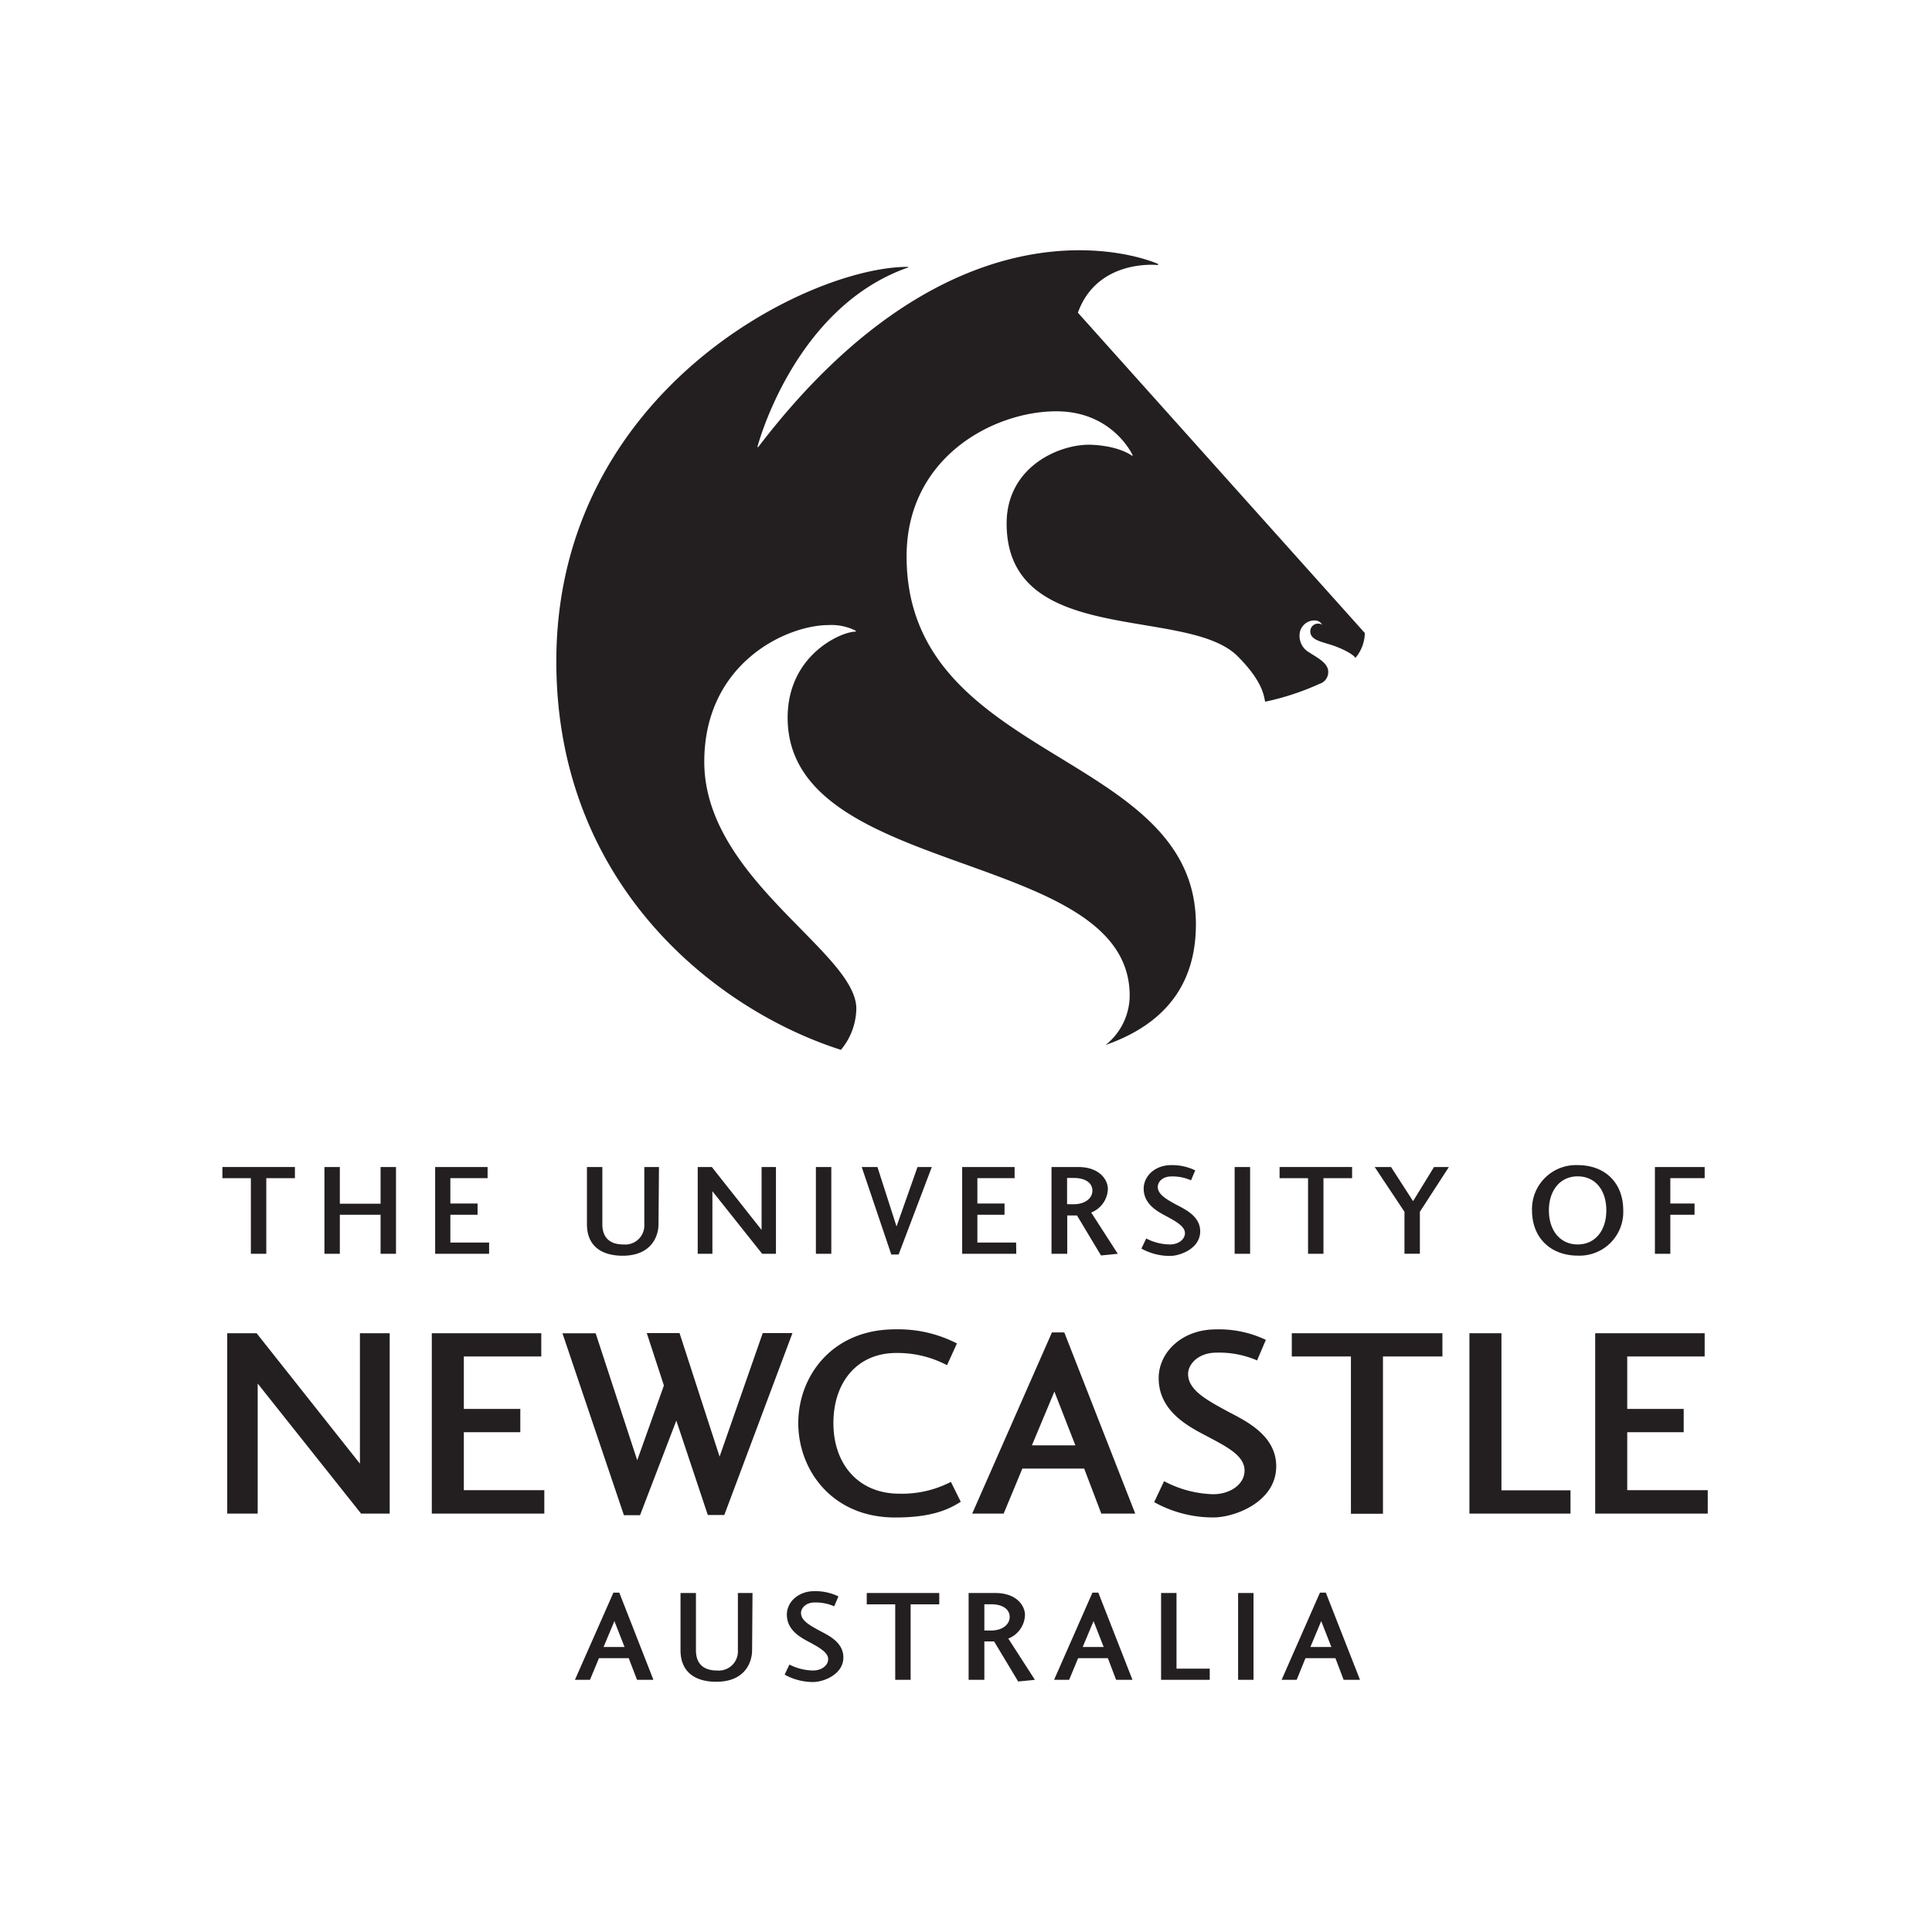 <svg id="Layer_1" data-name="Layer 1" xmlns="http://www.w3.org/2000/svg" viewBox="0 0 368.5 368.5"><defs><style>.cls-1{fill:#231f20;}</style></defs><title>UoN</title><path class="cls-1" d="M42.42,222.59H56.25v2.13H50.79v14.42H47.85V224.72H42.42Z"/><path class="cls-1" d="M72.59,231.69H64.82v7.45H61.88V222.59h2.94v7h7.77v-7h2.94v16.55H72.59Z"/><path class="cls-1" d="M93.29,239.14H83V222.59H93v2.13H85.9v4.83h5.19v2.14H85.9V237h7.39Z"/><path class="cls-1" d="M125.6,233.51c0,2.24-1.33,6-6.82,6-4.38,0-6.83-2.13-6.83-6V222.59h2.94v10.92c0,2.52,1.4,3.85,4,3.85a3.64,3.64,0,0,0,4-3.85V222.59h2.8Z"/><path class="cls-1" d="M148,222.59v16.55h-2.63l-9.49-11.93v11.93h-2.8V222.59h2.69l9.49,12v-12Z"/><path class="cls-1" d="M155.62,239.14V222.59h2.94v16.55Z"/><path class="cls-1" d="M171.4,239.28H170l-5.64-16.69h3L171,233.93l4-11.34h2.73Z"/><path class="cls-1" d="M193.84,239.14H183.52V222.59h10v2.13h-7.1v4.83h5.18v2.14h-5.18V237h7.39Z"/><path class="cls-1" d="M210,239.46l-4.58-7.63h-1.86v7.31h-3V222.59h5.08c4.1,0,5.67,2.45,5.67,4.19a5,5,0,0,1-3.18,4.49l5.07,7.87Zm-5.22-9.77c2.25,0,3.58-1.19,3.58-2.59s-1.23-2.42-3.54-2.42h-1.29v5Z"/><path class="cls-1" d="M223.14,237.36c1.58,0,2.87-.91,2.87-2.17s-1.68-2.21-3.57-3.23c-1.65-.87-4.3-2.27-4.3-5.24,0-2.38,2.13-4.49,5.25-4.49a10.08,10.08,0,0,1,4.58,1l-.8,1.9a8.6,8.6,0,0,0-3.75-.74c-1.65,0-2.59,1-2.59,2,0,1.43,1.65,2.35,3.43,3.33,1.54.84,4.66,2.13,4.66,5.14,0,3.26-3.78,4.69-5.78,4.69a11.16,11.16,0,0,1-5.43-1.4l.91-1.93A10,10,0,0,0,223.14,237.36Z"/><path class="cls-1" d="M235.49,239.14V222.59h2.95v16.55Z"/><path class="cls-1" d="M244.06,222.59h13.83v2.13h-5.46v14.42h-2.94V224.72h-5.43Z"/><path class="cls-1" d="M276.35,222.59l-5.53,8.54v8h-2.94v-8l-5.68-8.54h3.12l4.2,6.51,4-6.51Z"/><path class="cls-1" d="M309.61,230.85a8.33,8.33,0,0,1-8.69,8.64c-5,0-8.71-3.25-8.71-8.64a8.38,8.38,0,0,1,8.71-8.62C306.24,222.23,309.61,225.7,309.61,230.85Zm-14.18,0c0,3.92,2.2,6.51,5.49,6.51s5.46-2.59,5.46-6.51-2.17-6.48-5.46-6.48S295.43,227,295.43,230.85Z"/><path class="cls-1" d="M315.65,239.14V222.59h9.49v2.13h-6.55v4.83h4.62v2.14h-4.62v7.45Z"/><path class="cls-1" d="M74.33,254.29V288.7H68.87L49.15,263.89V288.7H43.34V254.29h5.6l19.71,24.88V254.29Z"/><path class="cls-1" d="M103.82,288.7H82.36V254.29h20.88v4.44H88.47v10H99.24v4.44H88.47v11.06h15.35Z"/><path class="cls-1" d="M122.08,289H119l-11.72-34.7h6.33l7.93,24.22,5.09-14.26-3.27-10h6.25l7.64,23.57,8.23-23.57h5.67l-13,34.7H135l-6-18Z"/><path class="cls-1" d="M183.25,286.44c-2.4,1.53-5.67,3-12.51,3-12.08,0-18.48-9.1-18.48-18s6.4-17.89,18.48-17.89a24.56,24.56,0,0,1,11.78,2.69l-1.89,4.15a20.26,20.26,0,0,0-9.67-2.33c-7.49,0-12,5.6-12,13.38s4.73,13.46,12.59,13.46a20.33,20.33,0,0,0,9.82-2.25Z"/><path class="cls-1" d="M191.43,288.7h-6l15.21-34.56H203l13.53,34.56h-6.47l-3.27-8.59H195Zm9.68-23.28-4.29,10.26h8.29Z"/><path class="cls-1" d="M231.38,285c3.27,0,6-1.89,6-4.51,0-2.91-3.49-4.59-7.42-6.69C226.5,272,221,269.06,221,262.87c0-4.94,4.44-9.31,10.91-9.31a20.74,20.74,0,0,1,9.53,2l-1.67,3.92A18.16,18.16,0,0,0,232,258c-3.42,0-5.39,2.18-5.39,4.07,0,3,3.42,4.88,7.13,6.91,3.2,1.75,9.68,4.44,9.68,10.7,0,6.76-7.86,9.75-12,9.75a23.12,23.12,0,0,1-11.28-2.92l1.89-4A21.1,21.1,0,0,0,231.38,285Z"/><path class="cls-1" d="M246.39,254.29h28.73v4.44H263.78v30h-6.11v-30H246.39Z"/><path class="cls-1" d="M286.38,284.26h13.17v4.44H280.27V254.29h6.11Z"/><path class="cls-1" d="M325.73,288.7H304.26V254.29h20.88v4.44H310.37v10h10.77v4.44H310.37v11.06h15.36Z"/><path class="cls-1" d="M112.53,320.4h-2.87L117,303.77h1.12l6.51,16.63H121.5l-1.58-4.13h-5.68Zm4.66-11.2-2.07,4.94h4Z"/><path class="cls-1" d="M143.45,314.77c0,2.24-1.32,6-6.82,6-4.38,0-6.83-2.14-6.83-6V303.84h2.94v10.93c0,2.52,1.4,3.85,4,3.85a3.65,3.65,0,0,0,4-3.85V303.84h2.79Z"/><path class="cls-1" d="M155.09,318.62c1.57,0,2.87-.91,2.87-2.17s-1.68-2.21-3.57-3.23c-1.65-.87-4.31-2.27-4.31-5.25,0-2.38,2.14-4.48,5.25-4.48a10.1,10.1,0,0,1,4.59,1l-.81,1.89a8.72,8.72,0,0,0-3.74-.73c-1.65,0-2.59,1.05-2.59,2,0,1.43,1.64,2.34,3.43,3.32,1.54.84,4.65,2.14,4.65,5.15,0,3.26-3.77,4.7-5.77,4.7a11.14,11.14,0,0,1-5.43-1.41l.91-1.92A10.23,10.23,0,0,0,155.09,318.62Z"/><path class="cls-1" d="M165.32,303.84h13.83V306h-5.46V320.4h-2.94V306h-5.43Z"/><path class="cls-1" d="M194.2,320.72l-4.59-7.64h-1.86v7.32h-3V303.84h5.08c4.1,0,5.67,2.45,5.67,4.2a5,5,0,0,1-3.18,4.49l5.07,7.87ZM189,311c2.25,0,3.58-1.19,3.58-2.59s-1.23-2.42-3.54-2.42h-1.29v5Z"/><path class="cls-1" d="M203.92,320.4h-2.87l7.32-16.63h1.12L216,320.4h-3.12l-1.57-4.13h-5.67Zm4.66-11.2-2.07,4.94h4Z"/><path class="cls-1" d="M224.4,318.27h6.34v2.13h-9.28V303.84h2.94Z"/><path class="cls-1" d="M236.15,320.4V303.84h2.94V320.4Z"/><path class="cls-1" d="M247.32,320.4h-2.87l7.31-16.63h1.12l6.52,16.63h-3.12l-1.57-4.13H249ZM252,309.2l-2.06,4.94h4Z"/><path class="cls-1" d="M173.18,50.9a.06.06,0,0,1,.06.06s0,0-.06.07c-21.78,7.61-28.69,34.13-28.69,34.13a.1.1,0,0,0,0,.1.1.1,0,0,0,.14,0C184.08,33.6,220.8,50.31,220.8,50.31a.12.12,0,0,1,.09.15.14.14,0,0,1-.12.09c-.71-.07-11.56-.94-15.18,9.09l54.73,61.1a7.53,7.53,0,0,1-1.79,4.74c-.56-.83-2.92-1.93-4.48-2.43-2.14-.69-4.13-1-4.13-2.63a1.46,1.46,0,0,1,1.54-1.47,1.19,1.19,0,0,1,.73.22s0,0,0,0,0,0,0,0a1.61,1.61,0,0,0-1.46-.83,2.84,2.84,0,0,0-2.86,2.75,3.63,3.63,0,0,0,1.93,3.4c1.19.83,3.54,1.89,3.54,3.63a2.33,2.33,0,0,1-1.63,2.3,49.88,49.88,0,0,1-10.4,3.42c-.24-.85-.25-3.67-5.24-8.66C226.46,115.5,192,123.57,192,99.84c0-11,10.4-15.32,16.35-15,5.05.28,7.17,1.83,7.55,2.07a.09.09,0,0,0,.1,0,.1.1,0,0,0,0-.15s-3.78-8.31-14.52-8.31c-11.88,0-28.56,8.69-28.56,27.67,0,39.39,55.18,36.91,55.18,70.2,0,13-7.63,19.63-17.23,23a12.1,12.1,0,0,0,4.6-9.43c0-28.17-65.24-22.11-65.24-53,0-12,10.27-16.41,12.9-16.41a.1.1,0,0,0,.11-.1.09.09,0,0,0-.05-.09,10.22,10.22,0,0,0-5.11-1.07c-8.17,0-23.75,7.35-23.75,26.07,0,22.3,29,36.32,29,47.09a12.5,12.5,0,0,1-2.94,7.86c-23.83-7.6-54.28-31.49-54.28-74.1,0-51.53,48.12-75.24,67-75.24"/></svg>
